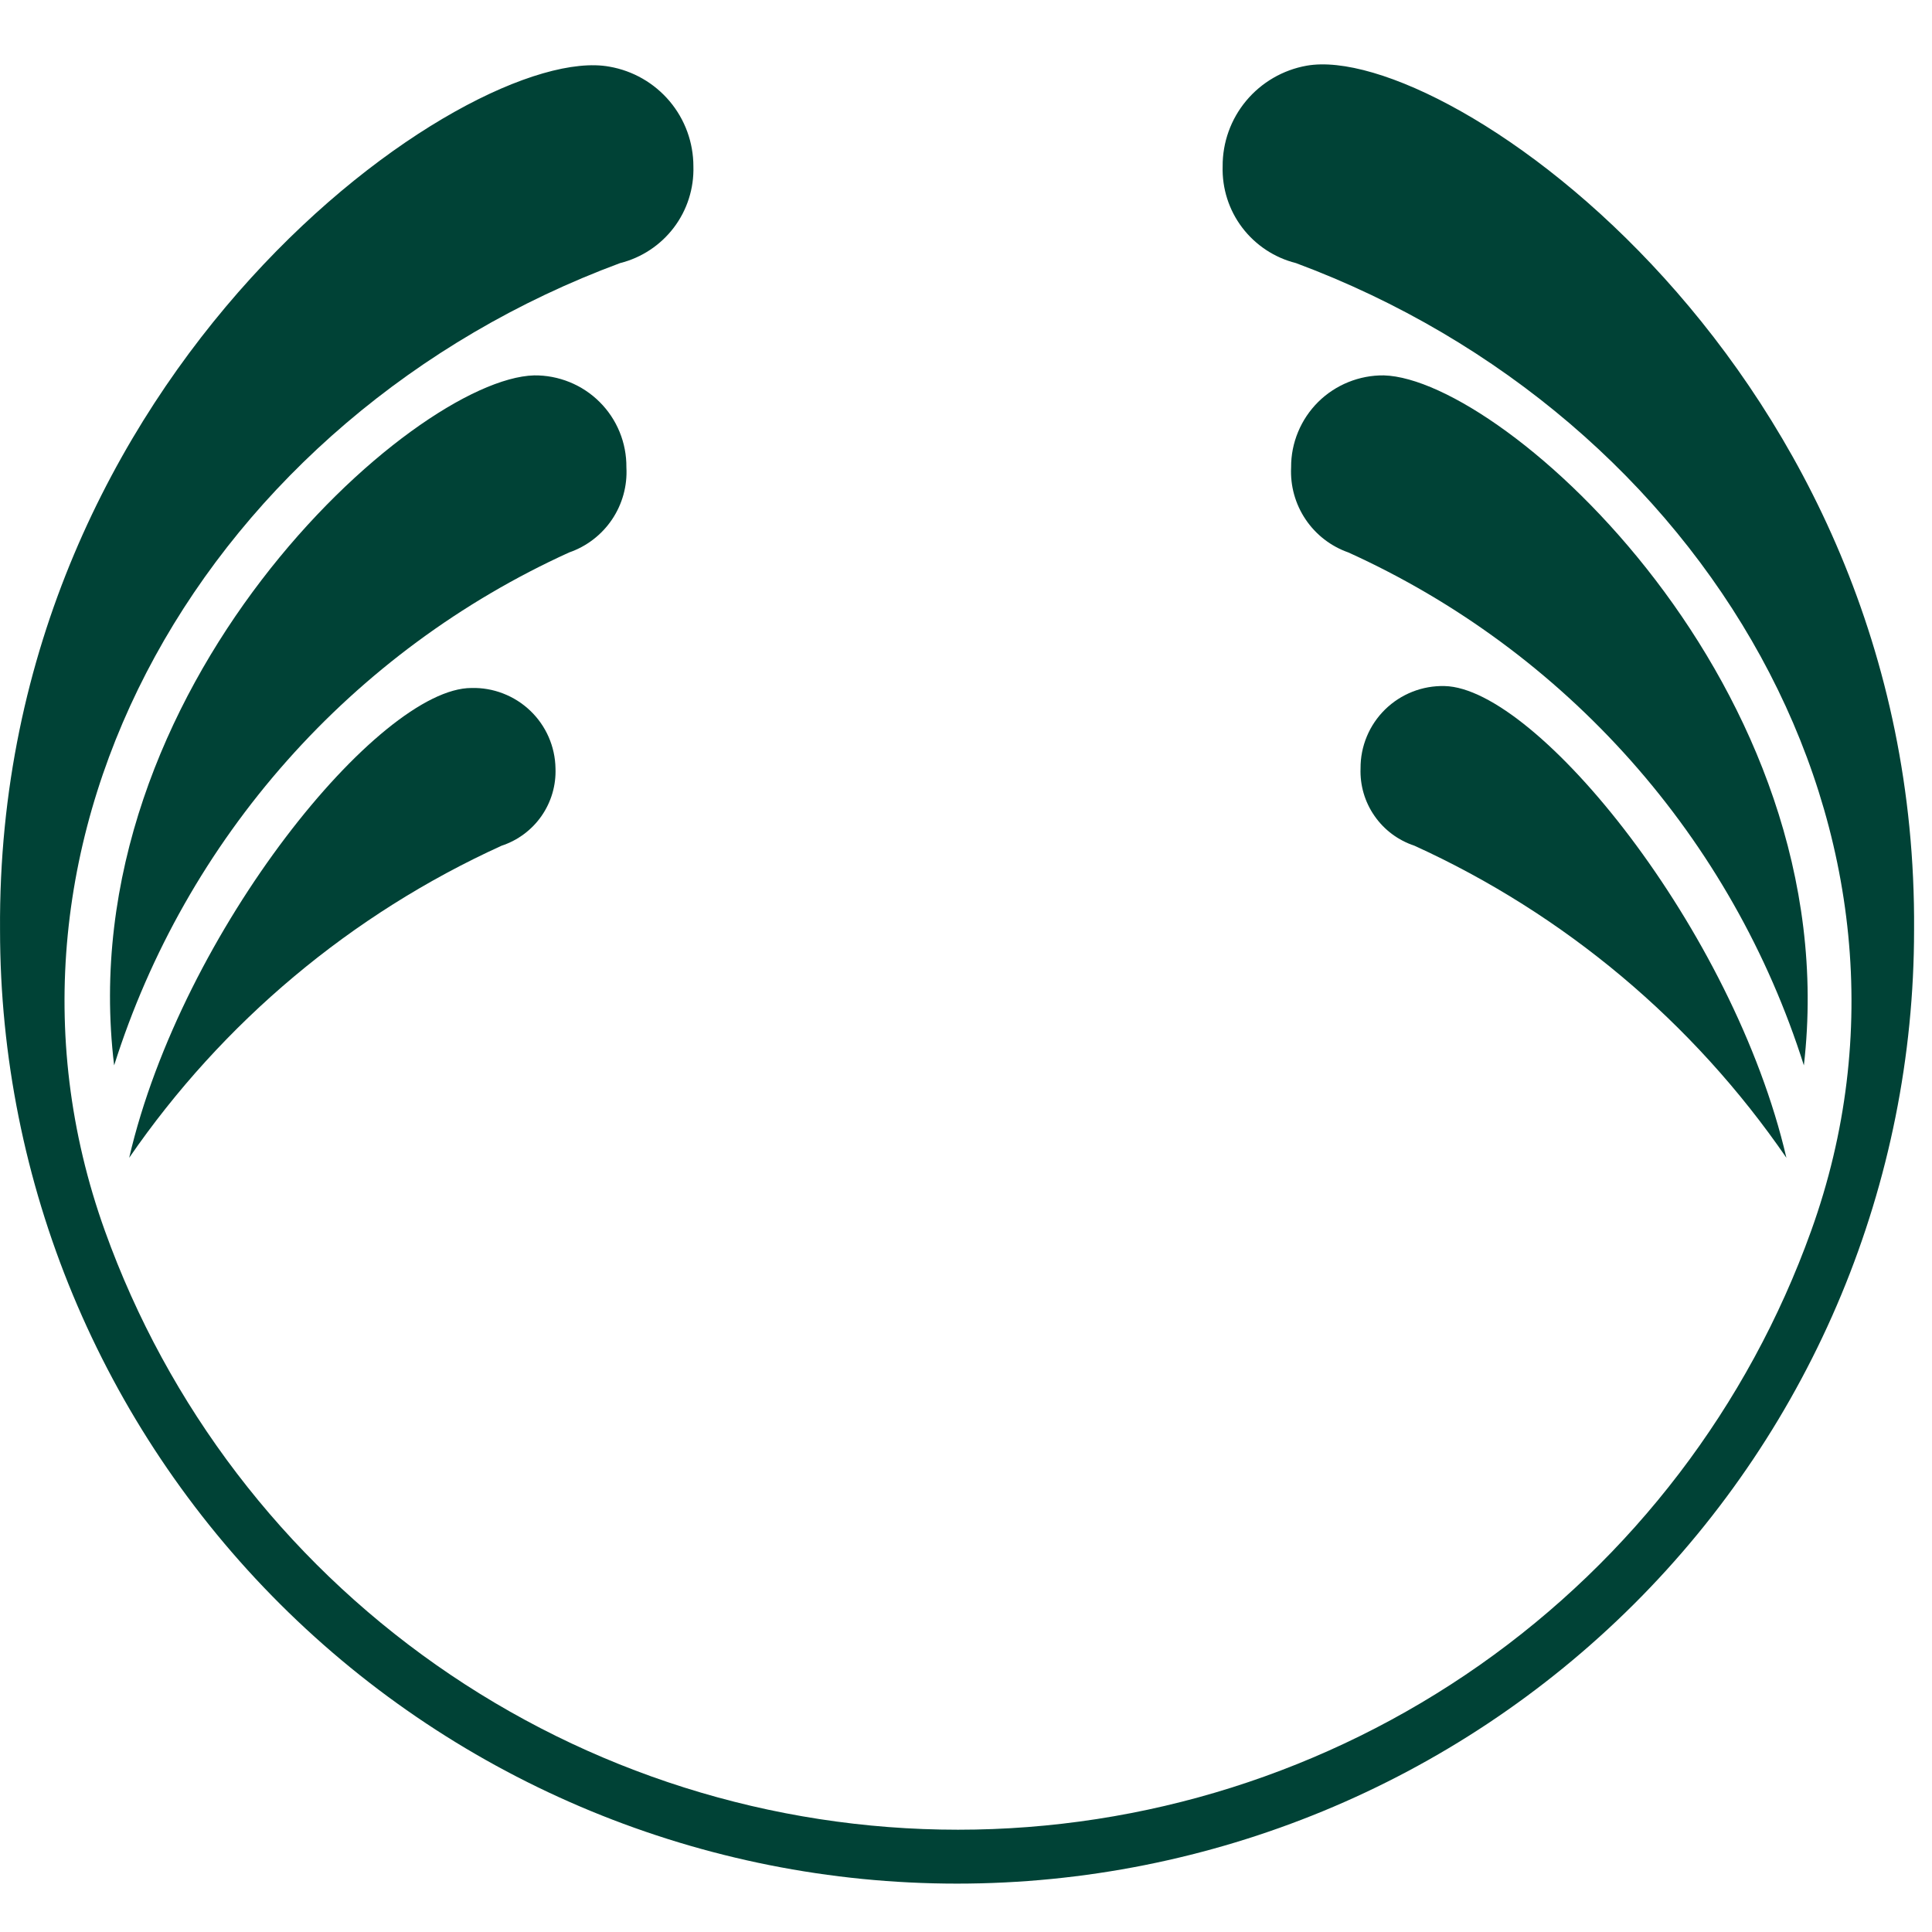 <svg width="50" height="50" viewBox="0 0 50 50" fill="none" xmlns="http://www.w3.org/2000/svg">
<g clip-path="url(#clip0)">
<path d="M33.816 1.7C33.204 1.809 32.65 2.131 32.252 2.607C31.854 3.084 31.638 3.685 31.642 4.305C31.625 4.875 31.803 5.435 32.148 5.89C32.494 6.345 32.984 6.67 33.54 6.809C44.171 10.767 50.542 21.662 46.872 31.855C45.244 36.391 42.249 40.315 38.297 43.09C34.344 45.864 29.628 47.353 24.794 47.353C19.959 47.353 15.243 45.864 11.291 43.09C7.338 40.315 4.343 36.391 2.715 31.855C-0.954 21.649 5.404 10.754 16.048 6.809C16.603 6.67 17.094 6.345 17.439 5.89C17.784 5.435 17.962 4.875 17.945 4.305C17.945 3.689 17.728 3.092 17.33 2.62C16.932 2.148 16.38 1.831 15.771 1.725C12.152 1.061 -0.1 9.539 0.001 24.066C0.001 30.612 2.61 36.89 7.255 41.519C11.9 46.148 18.2 48.748 24.768 48.748C31.337 48.748 37.637 46.148 42.282 41.519C46.927 36.89 49.536 30.612 49.536 24.066C49.637 9.539 37.435 1.061 33.816 1.7Z" fill="#004236"/>
<path d="M46.232 29.964C43.819 26.45 40.491 23.658 36.606 21.887C36.187 21.749 35.824 21.479 35.573 21.117C35.321 20.756 35.194 20.323 35.211 19.883C35.209 19.6 35.265 19.319 35.374 19.058C35.483 18.796 35.644 18.559 35.846 18.361C36.049 18.162 36.29 18.006 36.554 17.902C36.818 17.798 37.101 17.748 37.385 17.755C39.773 17.805 44.862 24.066 46.232 29.964Z" fill="#004236"/>
<path d="M35.814 9.715C35.499 9.711 35.187 9.771 34.895 9.889C34.603 10.007 34.337 10.182 34.114 10.403C33.891 10.625 33.714 10.888 33.594 11.179C33.473 11.469 33.412 11.78 33.414 12.094C33.39 12.572 33.521 13.044 33.788 13.441C34.055 13.839 34.444 14.139 34.897 14.298C37.686 15.563 40.176 17.399 42.207 19.686C44.238 21.973 45.763 24.66 46.684 27.572C47.815 17.804 38.943 9.802 35.814 9.715Z" fill="#004236"/>
<path d="M3.343 29.964C5.761 26.45 9.092 23.657 12.981 21.887C13.4 21.749 13.763 21.479 14.015 21.117C14.266 20.756 14.393 20.323 14.376 19.883C14.371 19.604 14.311 19.329 14.199 19.073C14.087 18.817 13.925 18.586 13.723 18.393C13.521 18.2 13.283 18.049 13.022 17.948C12.761 17.846 12.482 17.798 12.202 17.805C9.815 17.805 4.713 24.066 3.343 29.964Z" fill="#004236"/>
<path d="M13.823 9.715C14.138 9.711 14.45 9.771 14.741 9.889C15.032 10.007 15.297 10.182 15.519 10.404C15.742 10.626 15.917 10.889 16.036 11.18C16.155 11.47 16.214 11.781 16.211 12.094C16.238 12.572 16.107 13.046 15.84 13.443C15.572 13.841 15.182 14.141 14.728 14.298C11.942 15.565 9.454 17.402 7.426 19.689C5.398 21.975 3.874 24.661 2.954 27.572C1.772 17.804 10.682 9.802 13.823 9.715Z" fill="#004236"/>
</g>
<defs>
<clipPath id="clip0">
<rect width="50" height="50" fill="white"/>
</clipPath>
</defs>
</svg>
